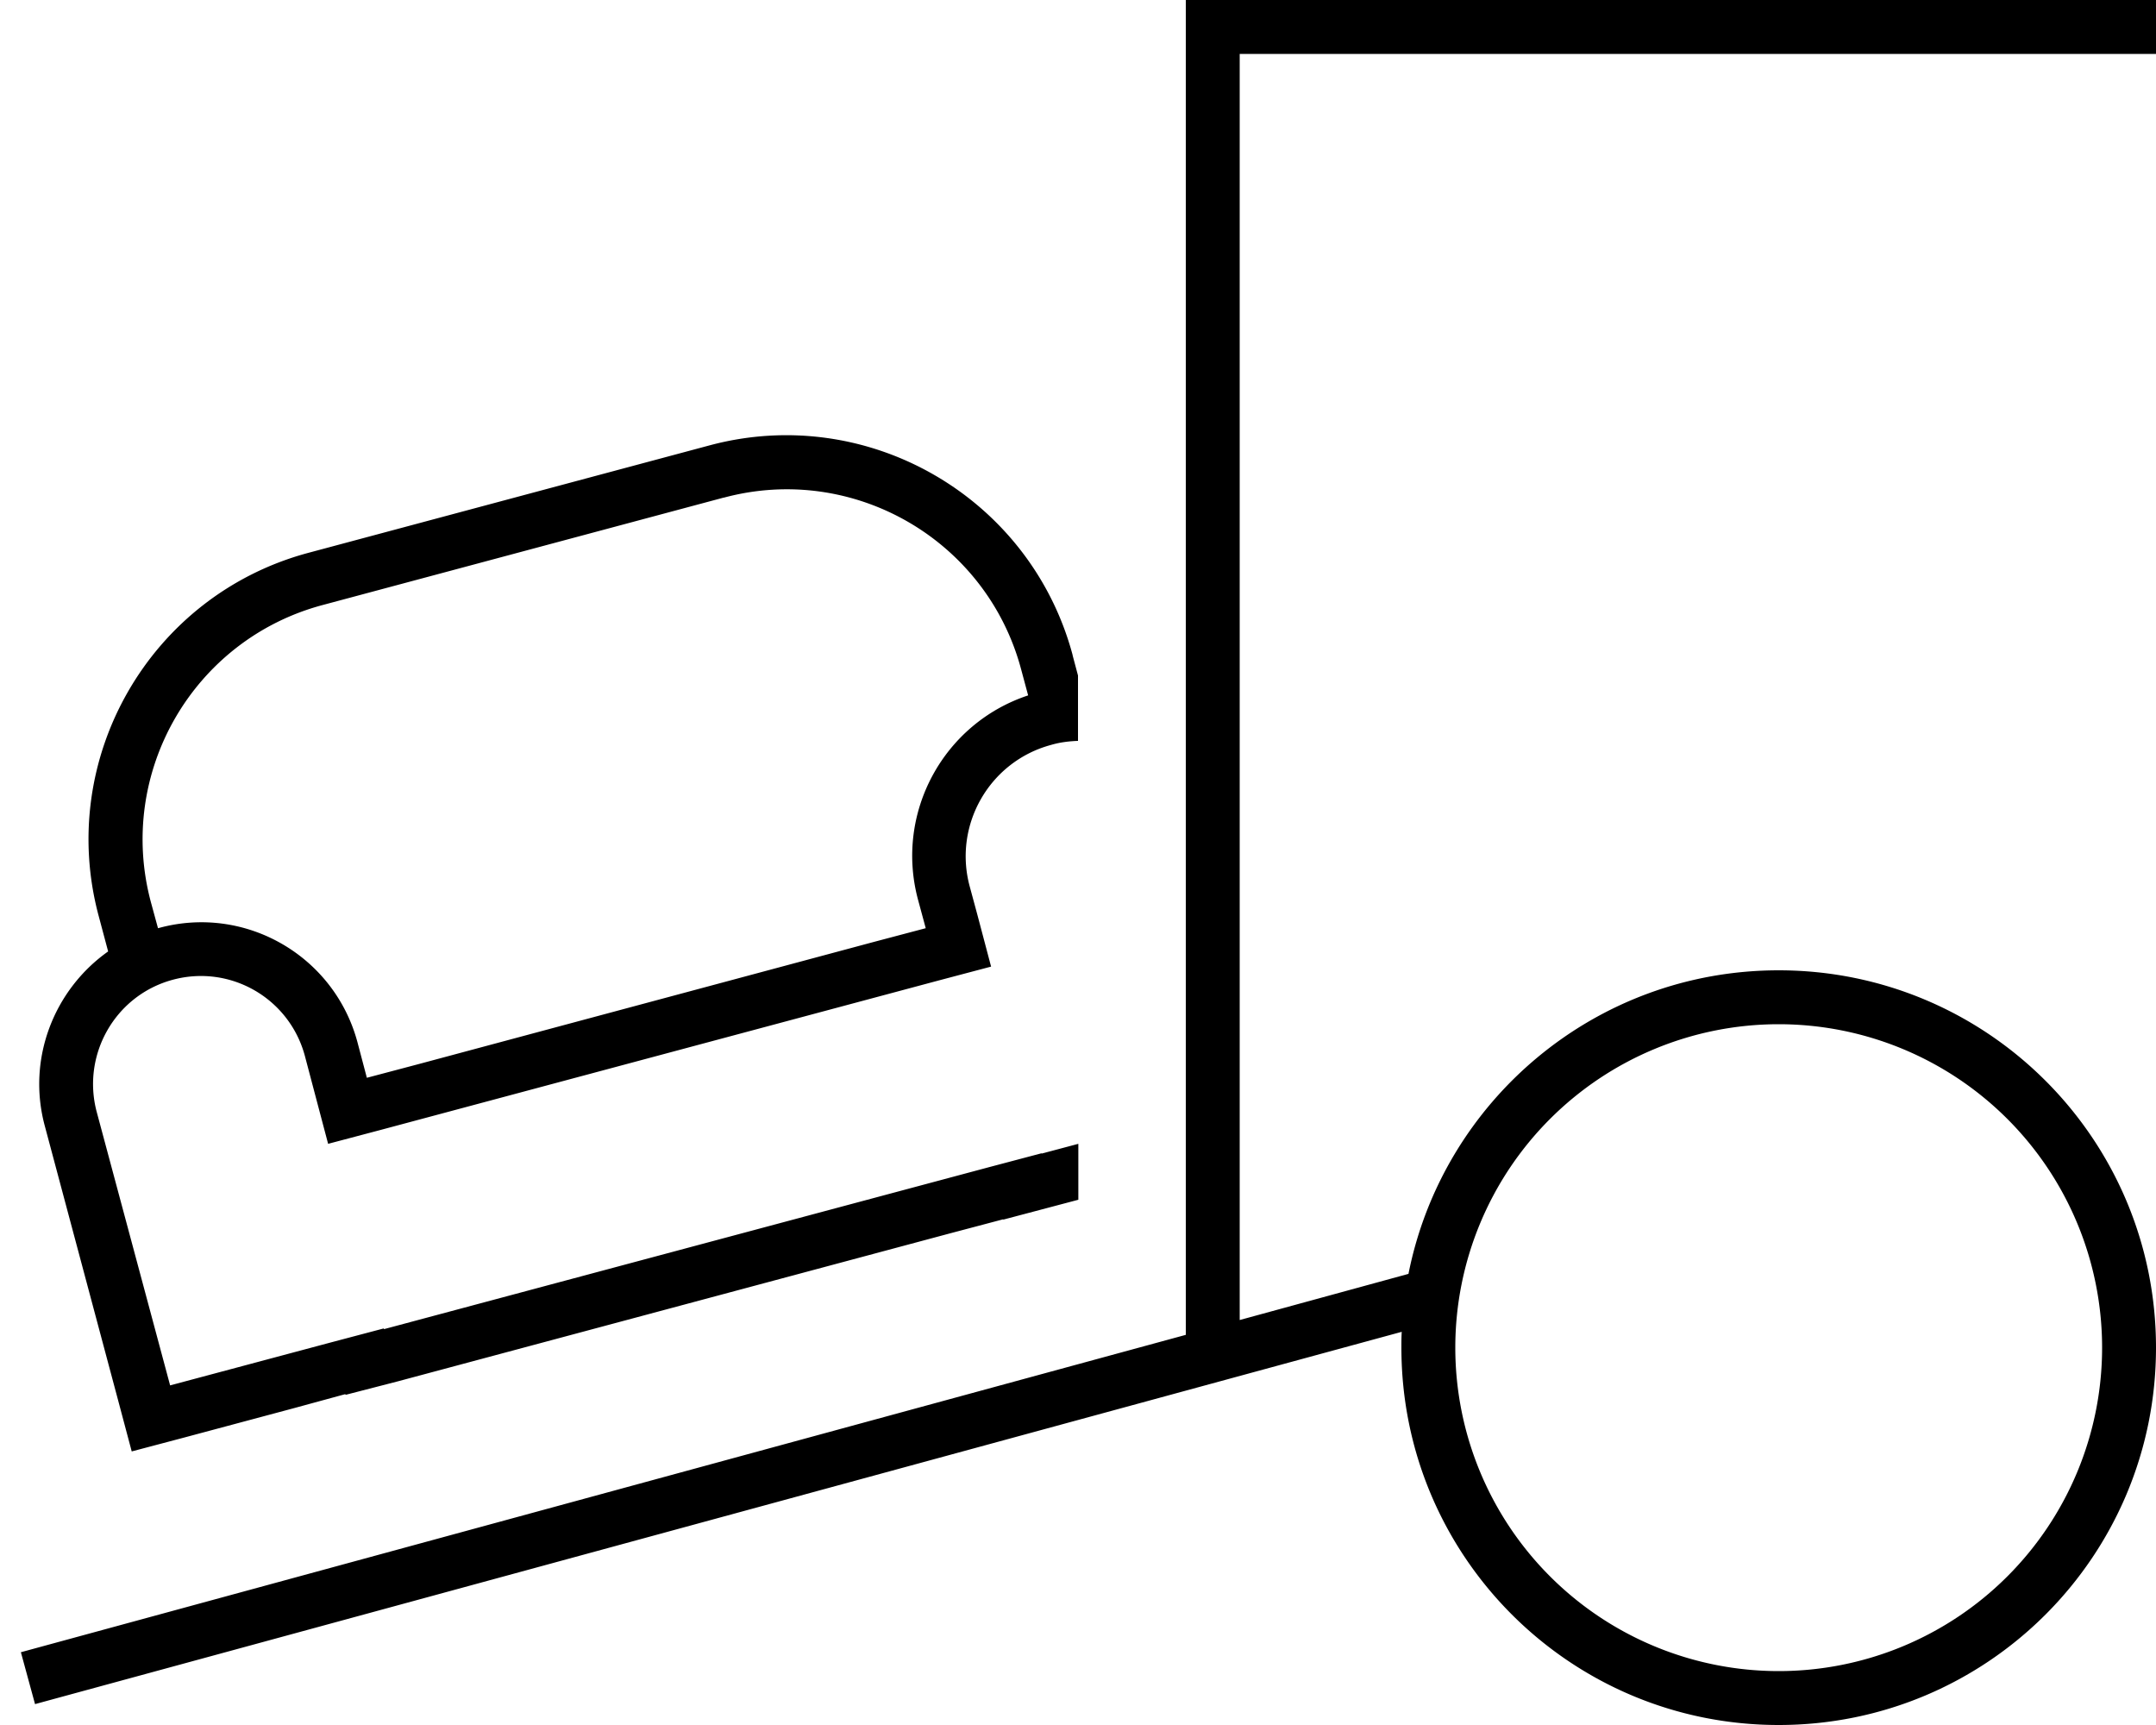 <svg xmlns="http://www.w3.org/2000/svg" viewBox="0 0 640 512" preserveAspectRatio="none"><!--! Font Awesome Pro 6.7.2 by @fontawesome - https://fontawesome.com License - https://fontawesome.com/license (Commercial License) Copyright 2024 Fonticons, Inc. --><path d="M352 0l8 0L632 0l8 0 0 16-8 0L368 16l0 375.8 50.1-13.7C428.3 326.7 473.6 288 528 288c61.9 0 112 50.1 112 112s-50.1 112-112 112s-112-50.1-112-112c0-1.6 0-3.2 .1-4.7L18.1 503.7l-7.7 2.1L6.2 490.4l7.7-2.1L352 396.2 352 8l0-8zM624 400a96 96 0 1 0 -192 0 96 96 0 1 0 192 0zM318.4 194.5l1.6 6 0 19.4c-2.6 .1-5.3 .4-8 1.2c-18.2 4.9-29 23.6-24.2 41.8l2.3 8.5 4.1 15.5-15.5 4.1L112.9 335.4l-15.5 4.1L93.3 324l-2.8-10.6c-4.6-17.1-22.1-27.2-39.2-22.6S24.2 313 28.7 330l21.8 81.2 47.9-12.8 15.5-4.1 .1 .2 179.7-48.1 15.5-4.1c0 0 0 0 0 .1l10.9-2.9 0 16.6-6.8 1.8-15.5 4.1c0 0 0 0 0-.1l-15.5 4.1-164.2 44L102.6 414l-.1-.2L87.1 418l-32.5 8.7-15.5 4.1L35 415.4 13.3 334.2c-5.4-20 2.8-40.5 18.8-51.8l-2.8-10.5C16.7 225 44.6 176.7 91.5 164.1l119.1-31.9c46.9-12.6 95.2 15.3 107.8 62.2zM214.8 147.7L95.7 179.6c-38.4 10.3-61.2 49.8-50.9 88.2l2.1 7.7 .4-.1c25.6-6.9 51.9 8.3 58.8 33.9l2.8 10.6 15.5-4.1 134.9-36.2 15.5-4.1-2.3-8.5c-6.9-25.8 7.6-52.3 32.7-60.6l-2.1-7.8c-10.3-38.4-49.8-61.2-88.2-50.9z"/></svg>